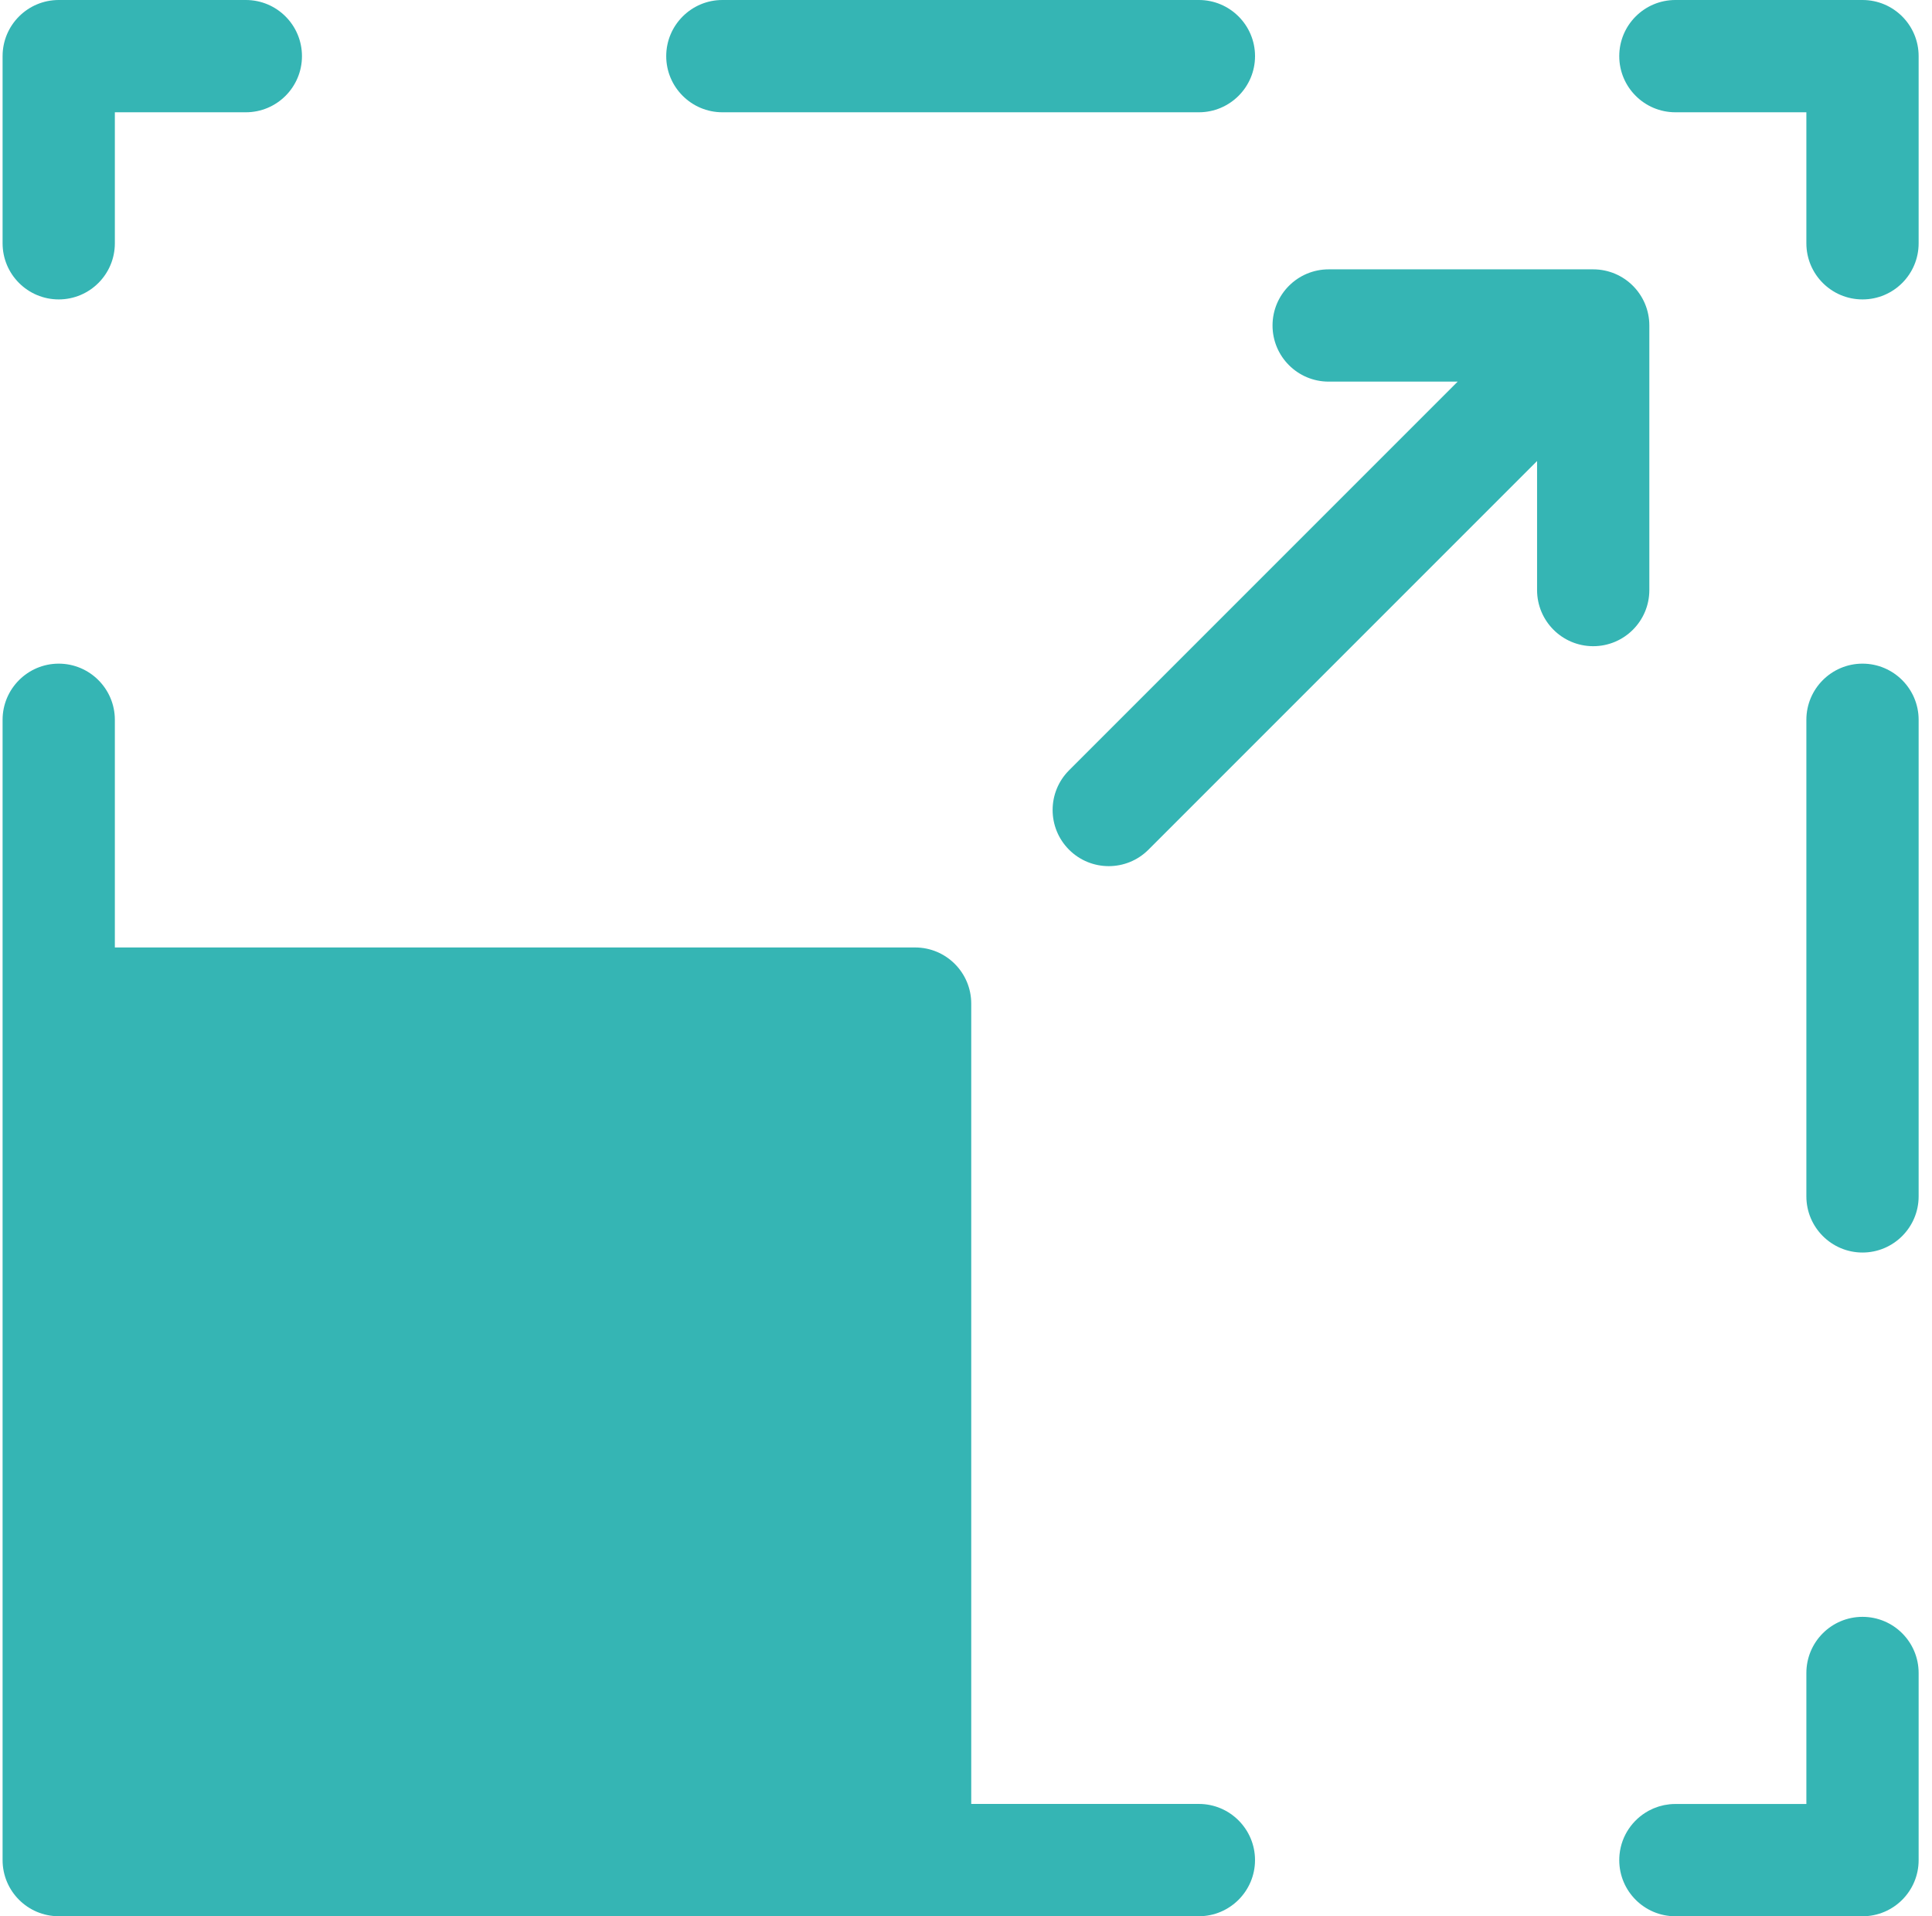 <svg width="121" height="120" viewBox="0 0 121 120" fill="none" xmlns="http://www.w3.org/2000/svg">
<path d="M104.929 7.031H113.132V15.235C113.132 17.177 114.705 18.75 116.648 18.75C118.59 18.75 120.163 17.177 120.163 15.235V3.516C120.163 1.574 118.589 0 116.648 0H104.929C102.987 0 101.413 1.574 101.413 3.516C101.413 5.457 102.987 7.031 104.929 7.031Z" fill="#35B5B4"/>
<path d="M113.132 45.074V74.92C113.132 76.858 114.709 78.436 116.647 78.436C118.586 78.436 120.163 76.858 120.163 74.92V45.074C120.163 43.136 118.586 41.559 116.647 41.559C114.709 41.559 113.132 43.136 113.132 45.074Z" fill="#35B5B4"/>
<path d="M113.132 104.766V112.969H104.929C104.807 112.969 104.687 112.975 104.569 112.987C104.509 112.993 104.45 113.005 104.391 113.014C104.334 113.023 104.276 113.029 104.22 113.04C104.155 113.053 104.092 113.072 104.029 113.089C103.98 113.102 103.931 113.112 103.884 113.127C103.831 113.143 103.78 113.165 103.728 113.184C103.672 113.204 103.615 113.222 103.561 113.245C103.53 113.258 103.502 113.274 103.472 113.287C103.398 113.321 103.324 113.354 103.253 113.393C103.246 113.397 103.239 113.402 103.232 113.406C102.247 113.949 101.55 114.951 101.431 116.125C101.419 116.243 101.413 116.363 101.413 116.485C101.413 118.426 102.987 120 104.929 120H116.648C118.589 120 120.163 118.426 120.163 116.485V104.766C120.163 102.824 118.589 101.25 116.648 101.25C114.706 101.25 113.132 102.824 113.132 104.766Z" fill="#35B5B4"/>
<path d="M75.085 112.966H60.828V62.848C60.828 60.906 59.254 59.332 57.312 59.332H7.193V45.074C7.193 43.136 5.616 41.559 3.678 41.559C1.739 41.559 0.162 43.136 0.162 45.074V116.482C0.162 118.424 1.736 119.998 3.678 119.998H75.085C77.024 119.998 78.601 118.42 78.601 116.482C78.601 114.544 77.024 112.966 75.085 112.966Z" fill="#35B5B4"/>
<path d="M7.193 15.235V7.031H15.397C17.338 7.031 18.912 5.457 18.912 3.516C18.912 1.574 17.338 0 15.397 0H3.678C1.736 0 0.162 1.574 0.162 3.516V15.235C0.162 17.176 1.736 18.75 3.678 18.75C5.619 18.75 7.193 17.176 7.193 15.235Z" fill="#35B5B4"/>
<path d="M45.241 7.031H75.087C77.025 7.031 78.602 5.454 78.602 3.516C78.602 1.577 77.025 0 75.087 0H45.241C43.303 0 41.725 1.577 41.725 3.516C41.725 5.454 43.303 7.031 45.241 7.031Z" fill="#35B5B4"/>
<path d="M66.954 48.238C66.268 48.925 65.925 49.824 65.925 50.724C65.925 51.623 66.268 52.523 66.954 53.21C68.328 54.583 70.553 54.583 71.926 53.21L96.266 28.87V36.95C96.266 38.892 97.84 40.466 99.782 40.466C101.723 40.466 103.297 38.892 103.297 36.95V20.383C103.297 18.441 101.723 16.867 99.782 16.867H83.214C81.272 16.867 79.698 18.441 79.698 20.383C79.698 22.324 81.272 23.898 83.214 23.898H91.294L66.954 48.238Z" fill="#35B5B4"/>
</svg>
